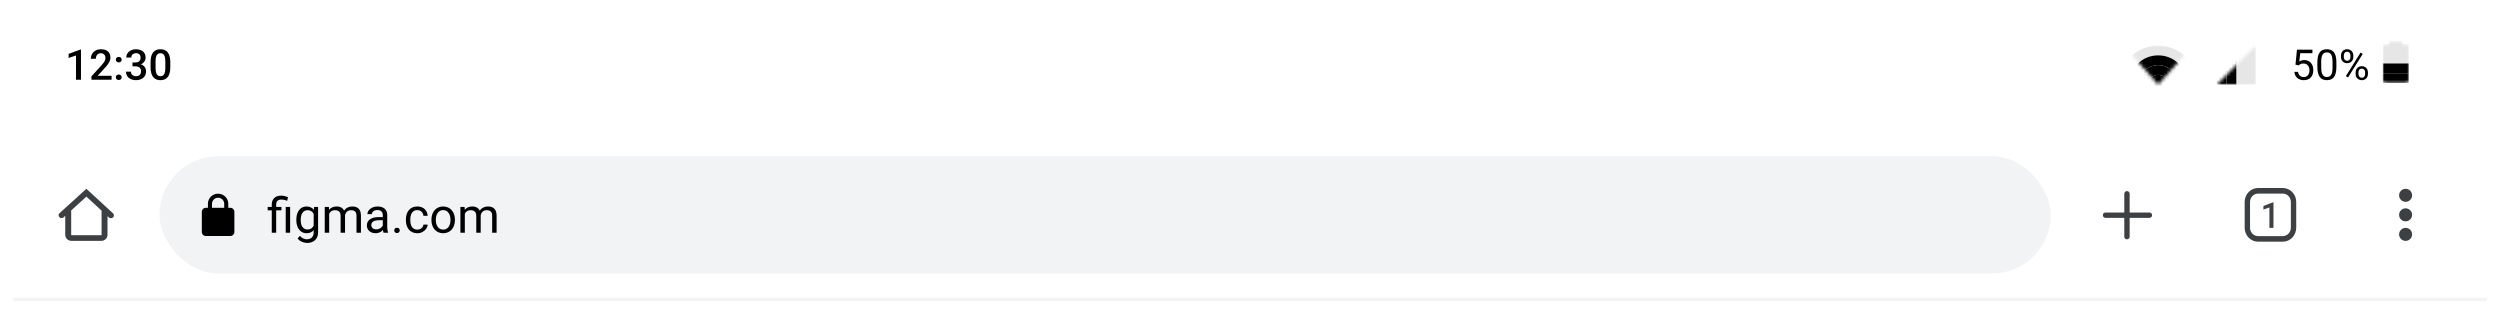 <svg width="768" height="97" viewBox="0 0 768 97" fill="none" xmlns="http://www.w3.org/2000/svg">
<g filter="url(#filter0_d_77_4818)">
<g clip-path="url(#clip0_77_4818)">
<rect width="760" height="32" transform="translate(4 3)" fill="white"/>
<path d="M24.875 14.226V23.5H23.345V16.041L21.079 16.81V15.546L24.691 14.226H24.875ZM34.282 22.281V23.5H28.087V22.453L31.096 19.171C31.426 18.799 31.686 18.477 31.877 18.206C32.067 17.935 32.2 17.692 32.276 17.476C32.357 17.256 32.397 17.042 32.397 16.835C32.397 16.543 32.342 16.287 32.232 16.067C32.126 15.843 31.97 15.667 31.762 15.54C31.555 15.409 31.303 15.343 31.007 15.343C30.664 15.343 30.376 15.417 30.144 15.565C29.911 15.713 29.735 15.919 29.617 16.181C29.498 16.439 29.439 16.735 29.439 17.07H27.909C27.909 16.532 28.032 16.041 28.277 15.597C28.523 15.149 28.878 14.793 29.344 14.531C29.809 14.264 30.37 14.131 31.026 14.131C31.644 14.131 32.169 14.235 32.6 14.442C33.032 14.649 33.36 14.943 33.584 15.324C33.812 15.705 33.927 16.156 33.927 16.676C33.927 16.964 33.88 17.25 33.787 17.533C33.694 17.817 33.561 18.1 33.387 18.384C33.218 18.663 33.017 18.945 32.784 19.228C32.551 19.507 32.295 19.791 32.016 20.079L30.017 22.281H34.282ZM35.584 22.738C35.584 22.501 35.664 22.302 35.825 22.142C35.986 21.977 36.203 21.894 36.478 21.894C36.758 21.894 36.976 21.977 37.132 22.142C37.293 22.302 37.373 22.501 37.373 22.738C37.373 22.975 37.293 23.174 37.132 23.335C36.976 23.496 36.758 23.576 36.478 23.576C36.203 23.576 35.986 23.496 35.825 23.335C35.664 23.174 35.584 22.975 35.584 22.738ZM35.59 17.33C35.59 17.093 35.67 16.894 35.831 16.733C35.992 16.568 36.21 16.486 36.485 16.486C36.764 16.486 36.982 16.568 37.139 16.733C37.3 16.894 37.38 17.093 37.38 17.33C37.38 17.567 37.3 17.766 37.139 17.927C36.982 18.088 36.764 18.168 36.485 18.168C36.21 18.168 35.992 18.088 35.831 17.927C35.67 17.766 35.59 17.567 35.59 17.33ZM40.7 18.187H41.614C41.969 18.187 42.263 18.126 42.496 18.003C42.733 17.88 42.909 17.711 43.023 17.495C43.137 17.279 43.194 17.032 43.194 16.752C43.194 16.46 43.141 16.211 43.036 16.003C42.934 15.792 42.778 15.629 42.566 15.515C42.359 15.4 42.094 15.343 41.773 15.343C41.502 15.343 41.256 15.398 41.036 15.508C40.82 15.614 40.649 15.766 40.522 15.965C40.395 16.16 40.331 16.393 40.331 16.664H38.795C38.795 16.173 38.925 15.737 39.183 15.356C39.441 14.975 39.792 14.677 40.236 14.461C40.685 14.241 41.188 14.131 41.747 14.131C42.344 14.131 42.864 14.23 43.309 14.429C43.757 14.624 44.106 14.916 44.356 15.305C44.606 15.694 44.73 16.177 44.73 16.752C44.73 17.015 44.669 17.281 44.546 17.552C44.424 17.823 44.242 18.071 44.001 18.295C43.759 18.515 43.459 18.695 43.099 18.834C42.739 18.97 42.323 19.038 41.849 19.038H40.7V18.187ZM40.7 19.38V18.543H41.849C42.39 18.543 42.852 18.606 43.232 18.733C43.617 18.86 43.931 19.035 44.172 19.26C44.413 19.48 44.589 19.732 44.699 20.015C44.813 20.299 44.87 20.599 44.87 20.916C44.87 21.348 44.792 21.733 44.635 22.072C44.483 22.406 44.265 22.69 43.981 22.922C43.698 23.155 43.366 23.331 42.985 23.449C42.608 23.568 42.198 23.627 41.753 23.627C41.356 23.627 40.975 23.572 40.611 23.462C40.247 23.352 39.921 23.189 39.633 22.973C39.346 22.753 39.117 22.48 38.948 22.154C38.783 21.824 38.7 21.443 38.7 21.012H40.23C40.23 21.287 40.294 21.53 40.42 21.742C40.552 21.949 40.734 22.112 40.966 22.23C41.203 22.349 41.474 22.408 41.779 22.408C42.1 22.408 42.378 22.351 42.61 22.237C42.843 22.123 43.021 21.953 43.144 21.729C43.27 21.505 43.334 21.234 43.334 20.916C43.334 20.557 43.264 20.265 43.124 20.041C42.985 19.816 42.786 19.651 42.528 19.545C42.27 19.435 41.965 19.38 41.614 19.38H40.7ZM52.316 18.105V19.615C52.316 20.339 52.244 20.957 52.1 21.469C51.96 21.977 51.757 22.389 51.491 22.706C51.224 23.024 50.905 23.257 50.532 23.405C50.164 23.553 49.752 23.627 49.294 23.627C48.931 23.627 48.592 23.58 48.279 23.487C47.97 23.394 47.691 23.248 47.441 23.049C47.191 22.85 46.977 22.594 46.8 22.281C46.626 21.964 46.491 21.585 46.394 21.145C46.3 20.705 46.254 20.195 46.254 19.615V18.105C46.254 17.377 46.326 16.763 46.47 16.264C46.614 15.76 46.819 15.352 47.085 15.039C47.352 14.721 47.669 14.491 48.038 14.347C48.41 14.203 48.825 14.131 49.282 14.131C49.65 14.131 49.988 14.177 50.297 14.271C50.611 14.359 50.89 14.501 51.135 14.696C51.385 14.89 51.596 15.144 51.77 15.457C51.948 15.766 52.083 16.141 52.176 16.581C52.269 17.017 52.316 17.525 52.316 18.105ZM50.786 19.831V17.876C50.786 17.508 50.765 17.184 50.723 16.905C50.68 16.621 50.617 16.382 50.532 16.188C50.452 15.989 50.35 15.828 50.227 15.705C50.105 15.578 49.965 15.487 49.809 15.432C49.652 15.373 49.476 15.343 49.282 15.343C49.045 15.343 48.833 15.39 48.647 15.483C48.461 15.572 48.304 15.716 48.177 15.915C48.05 16.113 47.953 16.376 47.885 16.702C47.822 17.023 47.79 17.415 47.79 17.876V19.831C47.79 20.203 47.811 20.531 47.853 20.815C47.896 21.099 47.959 21.342 48.044 21.545C48.129 21.744 48.23 21.909 48.349 22.04C48.471 22.167 48.611 22.26 48.768 22.319C48.928 22.379 49.104 22.408 49.294 22.408C49.536 22.408 49.749 22.362 49.935 22.269C50.122 22.175 50.278 22.027 50.405 21.824C50.532 21.617 50.627 21.348 50.691 21.018C50.754 20.688 50.786 20.292 50.786 19.831Z" fill="black"/>
<mask id="mask0_77_4818" style="mask-type:luminance" maskUnits="userSpaceOnUse" x="655" y="13" width="16" height="12">
<path fill-rule="evenodd" clip-rule="evenodd" d="M655 13V16L663 25L671 16V13H663H655Z" fill="white"/>
</mask>
<g mask="url(#mask0_77_4818)">
<path fill-rule="evenodd" clip-rule="evenodd" d="M663 13C656.4 13 651 18.4 651 25C651 31.6 656.4 37 663 37C669.6 37 675 31.6 675 25C675 18.4 669.6 13 663 13ZM663 34C658 34 654 30 654 25C654 20 658 16 663 16C668 16 672 20 672 25C672 30 668 34 663 34Z" fill="black" fill-opacity="0.1"/>
<path fill-rule="evenodd" clip-rule="evenodd" d="M663 16C658 16 654 20 654 25C654 30 658 34 663 34C668 34 672 30 672 25C672 20 668 16 663 16ZM663 31C659.7 31 657 28.3 657 25C657 21.7 659.7 19 663 19C666.3 19 669 21.7 669 25C669 28.3 666.3 31 663 31Z" fill="black"/>
<path fill-rule="evenodd" clip-rule="evenodd" d="M663 19C659.7 19 657 21.7 657 25C657 28.3 659.7 31 663 31C666.3 31 669 28.3 669 25C669 21.7 666.3 19 663 19ZM663 28C661.3 28 660 26.7 660 25C660 23.3 661.3 22 663 22C664.7 22 666 23.3 666 25C666 26.7 664.7 28 663 28Z" fill="black"/>
<path fill-rule="evenodd" clip-rule="evenodd" d="M663 28C664.657 28 666 26.657 666 25C666 23.343 664.657 22 663 22C661.343 22 660 23.343 660 25C660 26.657 661.343 28 663 28Z" fill="black"/>
</g>
<mask id="mask1_77_4818" style="mask-type:luminance" maskUnits="userSpaceOnUse" x="681" y="13" width="12" height="12">
<path fill-rule="evenodd" clip-rule="evenodd" d="M693 25V13L681 25H693Z" fill="white"/>
</mask>
<g mask="url(#mask1_77_4818)">
<path fill-rule="evenodd" clip-rule="evenodd" d="M690 13V25H693V13H690Z" fill="black" fill-opacity="0.1"/>
<path fill-rule="evenodd" clip-rule="evenodd" d="M687 13V25H690V13H687Z" fill="black" fill-opacity="0.1"/>
<path fill-rule="evenodd" clip-rule="evenodd" d="M684 13V25H687V13H684Z" fill="black"/>
<path fill-rule="evenodd" clip-rule="evenodd" d="M681 13V25H684V13H681Z" fill="black"/>
</g>
<path d="M706.107 19.101L705.167 18.86L705.631 14.258H710.373V15.343H706.627L706.348 17.857C706.517 17.76 706.731 17.669 706.989 17.584C707.252 17.499 707.552 17.457 707.891 17.457C708.318 17.457 708.701 17.531 709.04 17.679C709.378 17.823 709.666 18.03 709.903 18.301C710.144 18.572 710.328 18.898 710.455 19.279C710.582 19.66 710.646 20.085 710.646 20.555C710.646 20.999 710.584 21.407 710.461 21.78C710.343 22.152 710.163 22.478 709.922 22.757C709.681 23.032 709.376 23.246 709.008 23.398C708.644 23.551 708.214 23.627 707.719 23.627C707.347 23.627 706.993 23.576 706.659 23.475C706.329 23.369 706.033 23.21 705.771 22.998C705.512 22.783 705.301 22.516 705.136 22.199C704.975 21.877 704.873 21.5 704.831 21.069H705.948C705.999 21.416 706.101 21.708 706.253 21.945C706.405 22.182 706.604 22.362 706.85 22.484C707.099 22.603 707.389 22.662 707.719 22.662C707.999 22.662 708.246 22.613 708.462 22.516C708.678 22.419 708.86 22.279 709.008 22.097C709.156 21.915 709.268 21.695 709.344 21.437C709.425 21.179 709.465 20.889 709.465 20.567C709.465 20.275 709.425 20.005 709.344 19.755C709.264 19.505 709.143 19.287 708.982 19.101C708.826 18.915 708.633 18.771 708.405 18.669C708.176 18.564 707.914 18.511 707.618 18.511C707.224 18.511 706.926 18.564 706.723 18.669C706.524 18.775 706.319 18.919 706.107 19.101ZM717.736 18.143V19.552C717.736 20.309 717.668 20.948 717.533 21.469C717.397 21.989 717.203 22.408 716.949 22.726C716.695 23.043 716.388 23.274 716.028 23.418C715.673 23.557 715.271 23.627 714.822 23.627C714.467 23.627 714.139 23.582 713.838 23.494C713.538 23.405 713.267 23.263 713.026 23.068C712.789 22.869 712.586 22.611 712.417 22.294C712.247 21.977 712.118 21.591 712.029 21.139C711.94 20.686 711.896 20.157 711.896 19.552V18.143C711.896 17.385 711.964 16.75 712.099 16.238C712.239 15.726 712.436 15.316 712.689 15.007C712.943 14.694 713.248 14.469 713.604 14.334C713.963 14.199 714.365 14.131 714.81 14.131C715.169 14.131 715.499 14.175 715.8 14.264C716.104 14.349 716.375 14.486 716.612 14.677C716.849 14.863 717.05 15.113 717.215 15.426C717.385 15.735 717.514 16.113 717.603 16.562C717.691 17.011 717.736 17.537 717.736 18.143ZM716.555 19.742V17.946C716.555 17.531 716.53 17.167 716.479 16.854C716.432 16.537 716.363 16.266 716.27 16.041C716.176 15.817 716.058 15.635 715.914 15.496C715.774 15.356 715.611 15.254 715.425 15.191C715.243 15.123 715.038 15.089 714.81 15.089C714.53 15.089 714.283 15.142 714.067 15.248C713.851 15.35 713.669 15.512 713.521 15.737C713.377 15.961 713.267 16.255 713.191 16.619C713.115 16.983 713.077 17.425 713.077 17.946V19.742C713.077 20.157 713.1 20.523 713.146 20.84C713.197 21.158 713.271 21.433 713.369 21.666C713.466 21.894 713.584 22.082 713.724 22.23C713.864 22.379 714.025 22.489 714.207 22.561C714.393 22.628 714.598 22.662 714.822 22.662C715.11 22.662 715.362 22.607 715.578 22.497C715.793 22.387 715.973 22.216 716.117 21.983C716.265 21.746 716.375 21.443 716.447 21.075C716.519 20.703 716.555 20.259 716.555 19.742ZM719.145 16.524V16.035C719.145 15.684 719.221 15.364 719.374 15.077C719.526 14.789 719.744 14.558 720.027 14.385C720.311 14.211 720.647 14.124 721.037 14.124C721.434 14.124 721.773 14.211 722.052 14.385C722.336 14.558 722.554 14.789 722.706 15.077C722.858 15.364 722.935 15.684 722.935 16.035V16.524C722.935 16.867 722.858 17.182 722.706 17.47C722.558 17.758 722.342 17.988 722.059 18.162C721.779 18.335 721.443 18.422 721.049 18.422C720.656 18.422 720.315 18.335 720.027 18.162C719.744 17.988 719.526 17.758 719.374 17.47C719.221 17.182 719.145 16.867 719.145 16.524ZM720.027 16.035V16.524C720.027 16.719 720.063 16.903 720.135 17.076C720.211 17.25 720.326 17.391 720.478 17.502C720.63 17.607 720.821 17.66 721.049 17.66C721.278 17.66 721.466 17.607 721.614 17.502C721.762 17.391 721.872 17.25 721.944 17.076C722.016 16.903 722.052 16.719 722.052 16.524V16.035C722.052 15.836 722.014 15.65 721.938 15.477C721.866 15.299 721.754 15.157 721.602 15.051C721.453 14.941 721.265 14.886 721.037 14.886C720.812 14.886 720.624 14.941 720.472 15.051C720.324 15.157 720.211 15.299 720.135 15.477C720.063 15.65 720.027 15.836 720.027 16.035ZM723.646 21.729V21.234C723.646 20.887 723.722 20.57 723.874 20.282C724.026 19.994 724.244 19.763 724.528 19.59C724.811 19.416 725.148 19.33 725.537 19.33C725.935 19.33 726.273 19.416 726.553 19.59C726.836 19.763 727.054 19.994 727.207 20.282C727.359 20.57 727.435 20.887 727.435 21.234V21.729C727.435 22.076 727.359 22.393 727.207 22.681C727.058 22.969 726.843 23.2 726.559 23.373C726.28 23.547 725.943 23.633 725.55 23.633C725.156 23.633 724.818 23.547 724.534 23.373C724.251 23.2 724.031 22.969 723.874 22.681C723.722 22.393 723.646 22.076 723.646 21.729ZM724.528 21.234V21.729C724.528 21.924 724.564 22.11 724.636 22.288C724.712 22.461 724.826 22.603 724.979 22.713C725.131 22.819 725.321 22.872 725.55 22.872C725.778 22.872 725.967 22.819 726.115 22.713C726.267 22.603 726.379 22.461 726.451 22.288C726.523 22.114 726.559 21.928 726.559 21.729V21.234C726.559 21.035 726.521 20.849 726.445 20.675C726.373 20.502 726.261 20.362 726.108 20.256C725.96 20.146 725.77 20.091 725.537 20.091C725.313 20.091 725.125 20.146 724.972 20.256C724.824 20.362 724.712 20.502 724.636 20.675C724.564 20.849 724.528 21.035 724.528 21.234ZM725.829 15.572L721.316 22.795L720.656 22.377L725.169 15.153L725.829 15.572Z" fill="black"/>
<mask id="mask2_77_4818" style="mask-type:luminance" maskUnits="userSpaceOnUse" x="732" y="11" width="8" height="14">
<path fill-rule="evenodd" clip-rule="evenodd" d="M739 12.5H738V11.5H734V12.5H733C732.4 12.5 732 12.9 732 13.5V23.5C732 24.1 732.4 24.5 733 24.5H739C739.6 24.5 740 24.1 740 23.5V13.5C740 12.9 739.6 12.5 739 12.5Z" fill="white"/>
</mask>
<g mask="url(#mask2_77_4818)">
<path fill-rule="evenodd" clip-rule="evenodd" d="M732 21.5V24.5H740V21.5H732Z" fill="black"/>
<path fill-rule="evenodd" clip-rule="evenodd" d="M732 18.5V21.5H740V18.5H732Z" fill="black"/>
<path fill-rule="evenodd" clip-rule="evenodd" d="M732 15.5V18.5H740V15.5H732Z" fill="black" fill-opacity="0.1"/>
<path fill-rule="evenodd" clip-rule="evenodd" d="M732 12.5V15.5H740V12.5H732Z" fill="black" fill-opacity="0.1"/>
<path fill-rule="evenodd" clip-rule="evenodd" d="M734 11.5V12.5H738V11.5H734Z" fill="black" fill-opacity="0.1"/>
</g>
<rect width="760" height="56" transform="translate(4 35)" fill="white"/>
<path fill-rule="evenodd" clip-rule="evenodd" d="M34.712 64.524L26.537 57L18.288 64.484C17.921 64.815 17.902 65.37 18.247 65.722C18.592 66.076 19.169 66.094 19.537 65.763L20.044 65.302V71.15C20.044 72.172 20.907 73 21.972 73H31.101C32.166 73 33.029 72.172 33.029 71.15V65.401L33.463 65.802C33.831 66.133 34.408 66.116 34.753 65.763C35.098 65.409 35.079 64.855 34.712 64.524ZM31.203 63.714L26.537 59.402L21.87 63.642V71.15C21.87 71.204 21.916 71.248 21.972 71.248H31.101C31.157 71.248 31.203 71.204 31.203 71.15V63.714Z" fill="#3D4043"/>
<rect x="49" y="47" width="581" height="36" rx="18" fill="#F1F3F4"/>
<path d="M70.75 62.833H70.125V61.595C70.125 59.887 68.725 58.5 67 58.5C65.275 58.5 63.875 59.887 63.875 61.595V62.833H63.25C62.562 62.833 62 63.391 62 64.071V70.262C62 70.943 62.562 71.5 63.25 71.5H70.75C71.438 71.5 72 70.943 72 70.262V64.071C72 63.391 71.438 62.833 70.75 62.833ZM65.125 62.833V61.595C65.125 60.568 65.963 59.738 67 59.738C68.037 59.738 68.875 60.568 68.875 61.595V62.833H65.125Z" fill="black"/>
<path d="M84.842 70.5H83.487V61.887C83.487 61.286 83.604 60.778 83.838 60.363C84.073 59.948 84.407 59.633 84.842 59.419C85.276 59.204 85.791 59.096 86.387 59.096C86.739 59.096 87.083 59.14 87.42 59.228C87.757 59.311 88.103 59.416 88.46 59.543L88.233 60.685C88.008 60.598 87.747 60.515 87.449 60.437C87.156 60.353 86.834 60.312 86.482 60.312C85.901 60.312 85.481 60.444 85.223 60.708C84.969 60.966 84.842 61.359 84.842 61.887V70.5ZM86.46 62.575V63.615H82.234V62.575H86.46ZM89.126 62.575V70.5H87.772V62.575H89.126ZM96.487 62.575H97.718V70.332C97.718 71.03 97.576 71.626 97.293 72.119C97.01 72.612 96.614 72.985 96.106 73.239C95.603 73.498 95.022 73.627 94.363 73.627C94.09 73.627 93.768 73.584 93.397 73.496C93.03 73.413 92.669 73.269 92.312 73.064C91.961 72.863 91.665 72.592 91.426 72.251L92.137 71.445C92.469 71.845 92.815 72.124 93.177 72.28C93.543 72.436 93.904 72.514 94.261 72.514C94.69 72.514 95.061 72.434 95.374 72.272C95.686 72.111 95.928 71.872 96.099 71.555C96.275 71.242 96.363 70.856 96.363 70.397V64.318L96.487 62.575ZM91.031 66.626V66.472C91.031 65.866 91.102 65.317 91.243 64.824C91.39 64.326 91.597 63.898 91.866 63.542C92.139 63.185 92.469 62.912 92.855 62.722C93.24 62.526 93.675 62.429 94.158 62.429C94.656 62.429 95.091 62.517 95.462 62.692C95.838 62.863 96.155 63.115 96.414 63.447C96.678 63.774 96.885 64.169 97.037 64.633C97.188 65.097 97.293 65.622 97.352 66.208V66.882C97.298 67.463 97.193 67.985 97.037 68.449C96.885 68.913 96.678 69.309 96.414 69.636C96.155 69.963 95.838 70.214 95.462 70.39C95.086 70.561 94.647 70.647 94.144 70.647C93.67 70.647 93.24 70.546 92.855 70.346C92.474 70.146 92.147 69.865 91.873 69.504C91.6 69.143 91.39 68.718 91.243 68.23C91.102 67.736 91.031 67.202 91.031 66.626ZM92.386 66.472V66.626C92.386 67.021 92.425 67.392 92.503 67.739C92.586 68.085 92.71 68.391 92.876 68.654C93.047 68.918 93.265 69.126 93.528 69.277C93.792 69.423 94.107 69.497 94.473 69.497C94.922 69.497 95.293 69.401 95.586 69.211C95.879 69.02 96.111 68.769 96.282 68.457C96.458 68.144 96.595 67.805 96.692 67.439V65.673C96.639 65.405 96.556 65.146 96.443 64.897C96.336 64.643 96.194 64.418 96.019 64.223C95.848 64.023 95.635 63.864 95.381 63.747C95.127 63.63 94.83 63.571 94.488 63.571C94.117 63.571 93.797 63.649 93.528 63.806C93.265 63.957 93.047 64.167 92.876 64.436C92.71 64.699 92.586 65.007 92.503 65.358C92.425 65.705 92.386 66.076 92.386 66.472ZM101.124 64.15V70.5H99.761V62.575H101.05L101.124 64.15ZM100.845 66.237L100.215 66.215C100.22 65.673 100.291 65.173 100.428 64.714C100.564 64.25 100.767 63.847 101.036 63.505C101.304 63.164 101.639 62.9 102.039 62.714C102.439 62.524 102.903 62.429 103.431 62.429C103.802 62.429 104.144 62.482 104.456 62.59C104.769 62.692 105.04 62.856 105.269 63.081C105.499 63.305 105.677 63.593 105.804 63.945C105.931 64.296 105.994 64.721 105.994 65.219V70.5H104.639V65.285C104.639 64.87 104.568 64.538 104.427 64.289C104.29 64.04 104.095 63.859 103.841 63.747C103.587 63.63 103.289 63.571 102.947 63.571C102.547 63.571 102.212 63.642 101.944 63.784C101.675 63.925 101.46 64.121 101.299 64.37C101.138 64.619 101.021 64.904 100.948 65.227C100.879 65.544 100.845 65.881 100.845 66.237ZM105.979 65.49L105.071 65.769C105.076 65.334 105.147 64.916 105.284 64.516C105.425 64.116 105.628 63.759 105.892 63.447C106.16 63.134 106.49 62.888 106.88 62.707C107.271 62.522 107.718 62.429 108.221 62.429C108.646 62.429 109.021 62.485 109.349 62.597C109.681 62.709 109.959 62.883 110.184 63.117C110.413 63.347 110.586 63.642 110.704 64.003C110.821 64.365 110.879 64.794 110.879 65.293V70.5H109.517V65.278C109.517 64.834 109.446 64.489 109.305 64.245C109.168 63.996 108.973 63.823 108.719 63.725C108.47 63.623 108.172 63.571 107.825 63.571C107.527 63.571 107.264 63.623 107.034 63.725C106.805 63.828 106.612 63.969 106.456 64.15C106.299 64.326 106.18 64.528 106.097 64.758C106.019 64.987 105.979 65.231 105.979 65.49ZM117.603 69.145V65.065C117.603 64.753 117.54 64.482 117.413 64.252C117.291 64.018 117.105 63.837 116.856 63.71C116.607 63.584 116.299 63.52 115.933 63.52C115.591 63.52 115.291 63.579 115.032 63.696C114.778 63.813 114.578 63.967 114.432 64.157C114.29 64.348 114.219 64.553 114.219 64.772H112.864C112.864 64.489 112.938 64.209 113.084 63.93C113.23 63.652 113.44 63.4 113.714 63.176C113.992 62.946 114.324 62.766 114.71 62.634C115.101 62.497 115.535 62.429 116.014 62.429C116.59 62.429 117.098 62.526 117.537 62.722C117.981 62.917 118.328 63.212 118.577 63.608C118.831 63.998 118.958 64.489 118.958 65.08V68.772C118.958 69.035 118.98 69.316 119.024 69.614C119.073 69.912 119.144 70.168 119.236 70.383V70.5H117.823C117.754 70.344 117.701 70.136 117.662 69.877C117.623 69.614 117.603 69.37 117.603 69.145ZM117.837 65.695L117.852 66.647H116.482C116.097 66.647 115.752 66.679 115.45 66.743C115.147 66.801 114.893 66.892 114.688 67.014C114.483 67.136 114.327 67.29 114.219 67.475C114.112 67.656 114.058 67.868 114.058 68.112C114.058 68.361 114.114 68.588 114.227 68.793C114.339 68.999 114.507 69.162 114.732 69.284C114.961 69.401 115.242 69.46 115.574 69.46C115.989 69.46 116.355 69.372 116.673 69.196C116.99 69.02 117.242 68.806 117.427 68.552C117.618 68.298 117.72 68.051 117.735 67.812L118.313 68.464C118.279 68.669 118.187 68.896 118.035 69.145C117.884 69.394 117.681 69.633 117.427 69.863C117.178 70.087 116.88 70.275 116.534 70.427C116.192 70.573 115.806 70.647 115.376 70.647C114.839 70.647 114.368 70.541 113.963 70.332C113.562 70.122 113.25 69.841 113.025 69.489C112.806 69.133 112.696 68.735 112.696 68.295C112.696 67.871 112.779 67.497 112.945 67.175C113.111 66.848 113.35 66.577 113.663 66.362C113.975 66.142 114.351 65.976 114.791 65.864C115.23 65.751 115.721 65.695 116.263 65.695H117.837ZM121.111 69.782C121.111 69.553 121.182 69.36 121.324 69.204C121.47 69.043 121.68 68.962 121.954 68.962C122.227 68.962 122.435 69.043 122.576 69.204C122.723 69.36 122.796 69.553 122.796 69.782C122.796 70.007 122.723 70.197 122.576 70.353C122.435 70.51 122.227 70.588 121.954 70.588C121.68 70.588 121.47 70.51 121.324 70.353C121.182 70.197 121.111 70.007 121.111 69.782ZM128.216 69.533C128.538 69.533 128.836 69.467 129.109 69.335C129.383 69.204 129.607 69.023 129.783 68.793C129.959 68.559 130.059 68.293 130.083 67.995H131.373C131.348 68.464 131.189 68.901 130.896 69.306C130.608 69.707 130.23 70.031 129.761 70.28C129.292 70.524 128.777 70.647 128.216 70.647C127.62 70.647 127.1 70.541 126.656 70.332C126.216 70.122 125.85 69.834 125.557 69.467C125.269 69.101 125.052 68.681 124.905 68.207C124.764 67.729 124.693 67.224 124.693 66.691V66.384C124.693 65.852 124.764 65.349 124.905 64.875C125.052 64.397 125.269 63.974 125.557 63.608C125.85 63.242 126.216 62.954 126.656 62.744C127.1 62.534 127.62 62.429 128.216 62.429C128.836 62.429 129.378 62.556 129.842 62.81C130.306 63.059 130.669 63.4 130.933 63.835C131.202 64.265 131.348 64.753 131.373 65.3H130.083C130.059 64.973 129.966 64.677 129.805 64.414C129.649 64.15 129.434 63.94 129.161 63.784C128.892 63.623 128.577 63.542 128.216 63.542C127.801 63.542 127.452 63.625 127.168 63.791C126.89 63.952 126.668 64.172 126.502 64.45C126.341 64.724 126.224 65.029 126.15 65.366C126.082 65.698 126.048 66.037 126.048 66.384V66.691C126.048 67.038 126.082 67.38 126.15 67.717C126.219 68.054 126.333 68.359 126.495 68.632C126.661 68.906 126.883 69.126 127.161 69.291C127.444 69.453 127.796 69.533 128.216 69.533ZM132.537 66.626V66.457C132.537 65.886 132.62 65.356 132.786 64.868C132.952 64.374 133.191 63.947 133.504 63.586C133.816 63.22 134.195 62.937 134.639 62.736C135.083 62.531 135.582 62.429 136.133 62.429C136.69 62.429 137.19 62.531 137.635 62.736C138.084 62.937 138.465 63.22 138.777 63.586C139.095 63.947 139.336 64.374 139.502 64.868C139.668 65.356 139.751 65.886 139.751 66.457V66.626C139.751 67.197 139.668 67.727 139.502 68.215C139.336 68.703 139.095 69.13 138.777 69.497C138.465 69.858 138.086 70.141 137.642 70.346C137.203 70.546 136.705 70.647 136.148 70.647C135.591 70.647 135.091 70.546 134.646 70.346C134.202 70.141 133.821 69.858 133.504 69.497C133.191 69.13 132.952 68.703 132.786 68.215C132.62 67.727 132.537 67.197 132.537 66.626ZM133.892 66.457V66.626C133.892 67.021 133.938 67.394 134.031 67.746C134.124 68.093 134.263 68.4 134.449 68.669C134.639 68.938 134.876 69.15 135.159 69.306C135.442 69.457 135.772 69.533 136.148 69.533C136.519 69.533 136.844 69.457 137.122 69.306C137.405 69.15 137.64 68.938 137.825 68.669C138.011 68.4 138.15 68.093 138.243 67.746C138.34 67.394 138.389 67.021 138.389 66.626V66.457C138.389 66.066 138.34 65.698 138.243 65.351C138.15 64.999 138.008 64.689 137.818 64.421C137.632 64.147 137.398 63.933 137.115 63.776C136.836 63.62 136.509 63.542 136.133 63.542C135.762 63.542 135.435 63.62 135.152 63.776C134.874 63.933 134.639 64.147 134.449 64.421C134.263 64.689 134.124 64.999 134.031 65.351C133.938 65.698 133.892 66.066 133.892 66.457ZM142.798 64.15V70.5H141.436V62.575H142.725L142.798 64.15ZM142.52 66.237L141.89 66.215C141.895 65.673 141.966 65.173 142.103 64.714C142.239 64.25 142.442 63.847 142.71 63.505C142.979 63.164 143.313 62.9 143.714 62.714C144.114 62.524 144.578 62.429 145.105 62.429C145.477 62.429 145.818 62.482 146.131 62.59C146.443 62.692 146.714 62.856 146.944 63.081C147.173 63.305 147.352 63.593 147.479 63.945C147.605 64.296 147.669 64.721 147.669 65.219V70.5H146.314V65.285C146.314 64.87 146.243 64.538 146.102 64.289C145.965 64.04 145.77 63.859 145.516 63.747C145.262 63.63 144.964 63.571 144.622 63.571C144.222 63.571 143.887 63.642 143.619 63.784C143.35 63.925 143.135 64.121 142.974 64.37C142.813 64.619 142.696 64.904 142.623 65.227C142.554 65.544 142.52 65.881 142.52 66.237ZM147.654 65.49L146.746 65.769C146.751 65.334 146.822 64.916 146.958 64.516C147.1 64.116 147.303 63.759 147.566 63.447C147.835 63.134 148.165 62.888 148.555 62.707C148.946 62.522 149.393 62.429 149.896 62.429C150.32 62.429 150.696 62.485 151.023 62.597C151.355 62.709 151.634 62.883 151.858 63.117C152.088 63.347 152.261 63.642 152.378 64.003C152.496 64.365 152.554 64.794 152.554 65.293V70.5H151.192V65.278C151.192 64.834 151.121 64.489 150.979 64.245C150.843 63.996 150.647 63.823 150.394 63.725C150.145 63.623 149.847 63.571 149.5 63.571C149.202 63.571 148.938 63.623 148.709 63.725C148.479 63.828 148.287 63.969 148.13 64.15C147.974 64.326 147.854 64.528 147.771 64.758C147.693 64.987 147.654 65.231 147.654 65.49Z" fill="black"/>
<path d="M654.23 58.516C654.23 58.06 653.861 57.691 653.405 57.691C652.95 57.691 652.581 58.06 652.581 58.516V64.283H646.812C646.357 64.283 645.988 64.652 645.988 65.107C645.988 65.562 646.357 65.931 646.812 65.931H652.581V71.702C652.581 72.157 652.95 72.526 653.405 72.526C653.861 72.526 654.23 72.157 654.23 71.702V65.931H660.298C660.754 65.931 661.123 65.562 661.123 65.107C661.123 64.652 660.754 64.283 660.298 64.283H654.23V58.516Z" fill="#3D4043"/>
<path fill-rule="evenodd" clip-rule="evenodd" d="M693.685 56.75C691.407 56.75 689.56 58.674 689.56 61.047V68.953C689.56 71.326 691.407 73.25 693.685 73.25H701.275C703.553 73.25 705.4 71.326 705.4 68.953V61.047C705.4 58.674 703.553 56.75 701.275 56.75H693.685ZM691.21 61.047C691.21 59.623 692.318 58.469 693.685 58.469H701.275C702.642 58.469 703.75 59.623 703.75 61.047V68.953C703.75 70.377 702.642 71.531 701.275 71.531H693.685C692.318 71.531 691.21 70.377 691.21 68.953V61.047ZM697.161 68.999H698.409V61.152H698.249L695.32 62.275V63.376L697.161 62.721V68.999Z" fill="#3D4043"/>
<g clip-path="url(#clip1_77_4818)">
<path d="M739 61C740.1 61 741 60.1 741 59C741 57.9 740.1 57 739 57C737.9 57 737 57.9 737 59C737 60.1 737.9 61 739 61ZM739 63C737.9 63 737 63.9 737 65C737 66.1 737.9 67 739 67C740.1 67 741 66.1 741 65C741 63.9 740.1 63 739 63ZM739 69C737.9 69 737 69.9 737 71C737 72.1 737.9 73 739 73C740.1 73 741 72.1 741 71C741 69.9 740.1 69 739 69Z" fill="#3D4043"/>
</g>
</g>
<path d="M764 90.5H4V91.5H764V90.5Z" fill="#F1F3F4"/>
</g>
<defs>
<filter id="filter0_d_77_4818" x="0" y="0" width="768" height="96.5" filterUnits="userSpaceOnUse" color-interpolation-filters="sRGB">
<feFlood flood-opacity="0" result="BackgroundImageFix"/>
<feColorMatrix in="SourceAlpha" type="matrix" values="0 0 0 0 0 0 0 0 0 0 0 0 0 0 0 0 0 0 127 0" result="hardAlpha"/>
<feOffset dy="1"/>
<feGaussianBlur stdDeviation="2"/>
<feComposite in2="hardAlpha" operator="out"/>
<feColorMatrix type="matrix" values="0 0 0 0 0 0 0 0 0 0 0 0 0 0 0 0 0 0 0.1 0"/>
<feBlend mode="normal" in2="BackgroundImageFix" result="effect1_dropShadow_77_4818"/>
<feBlend mode="normal" in="SourceGraphic" in2="effect1_dropShadow_77_4818" result="shape"/>
</filter>
<clipPath id="clip0_77_4818">
<path d="M4 3H764V91H4V3Z" fill="white"/>
</clipPath>
<clipPath id="clip1_77_4818">
<rect width="24" height="24" fill="white" transform="translate(727 53)"/>
</clipPath>
</defs>
</svg>
